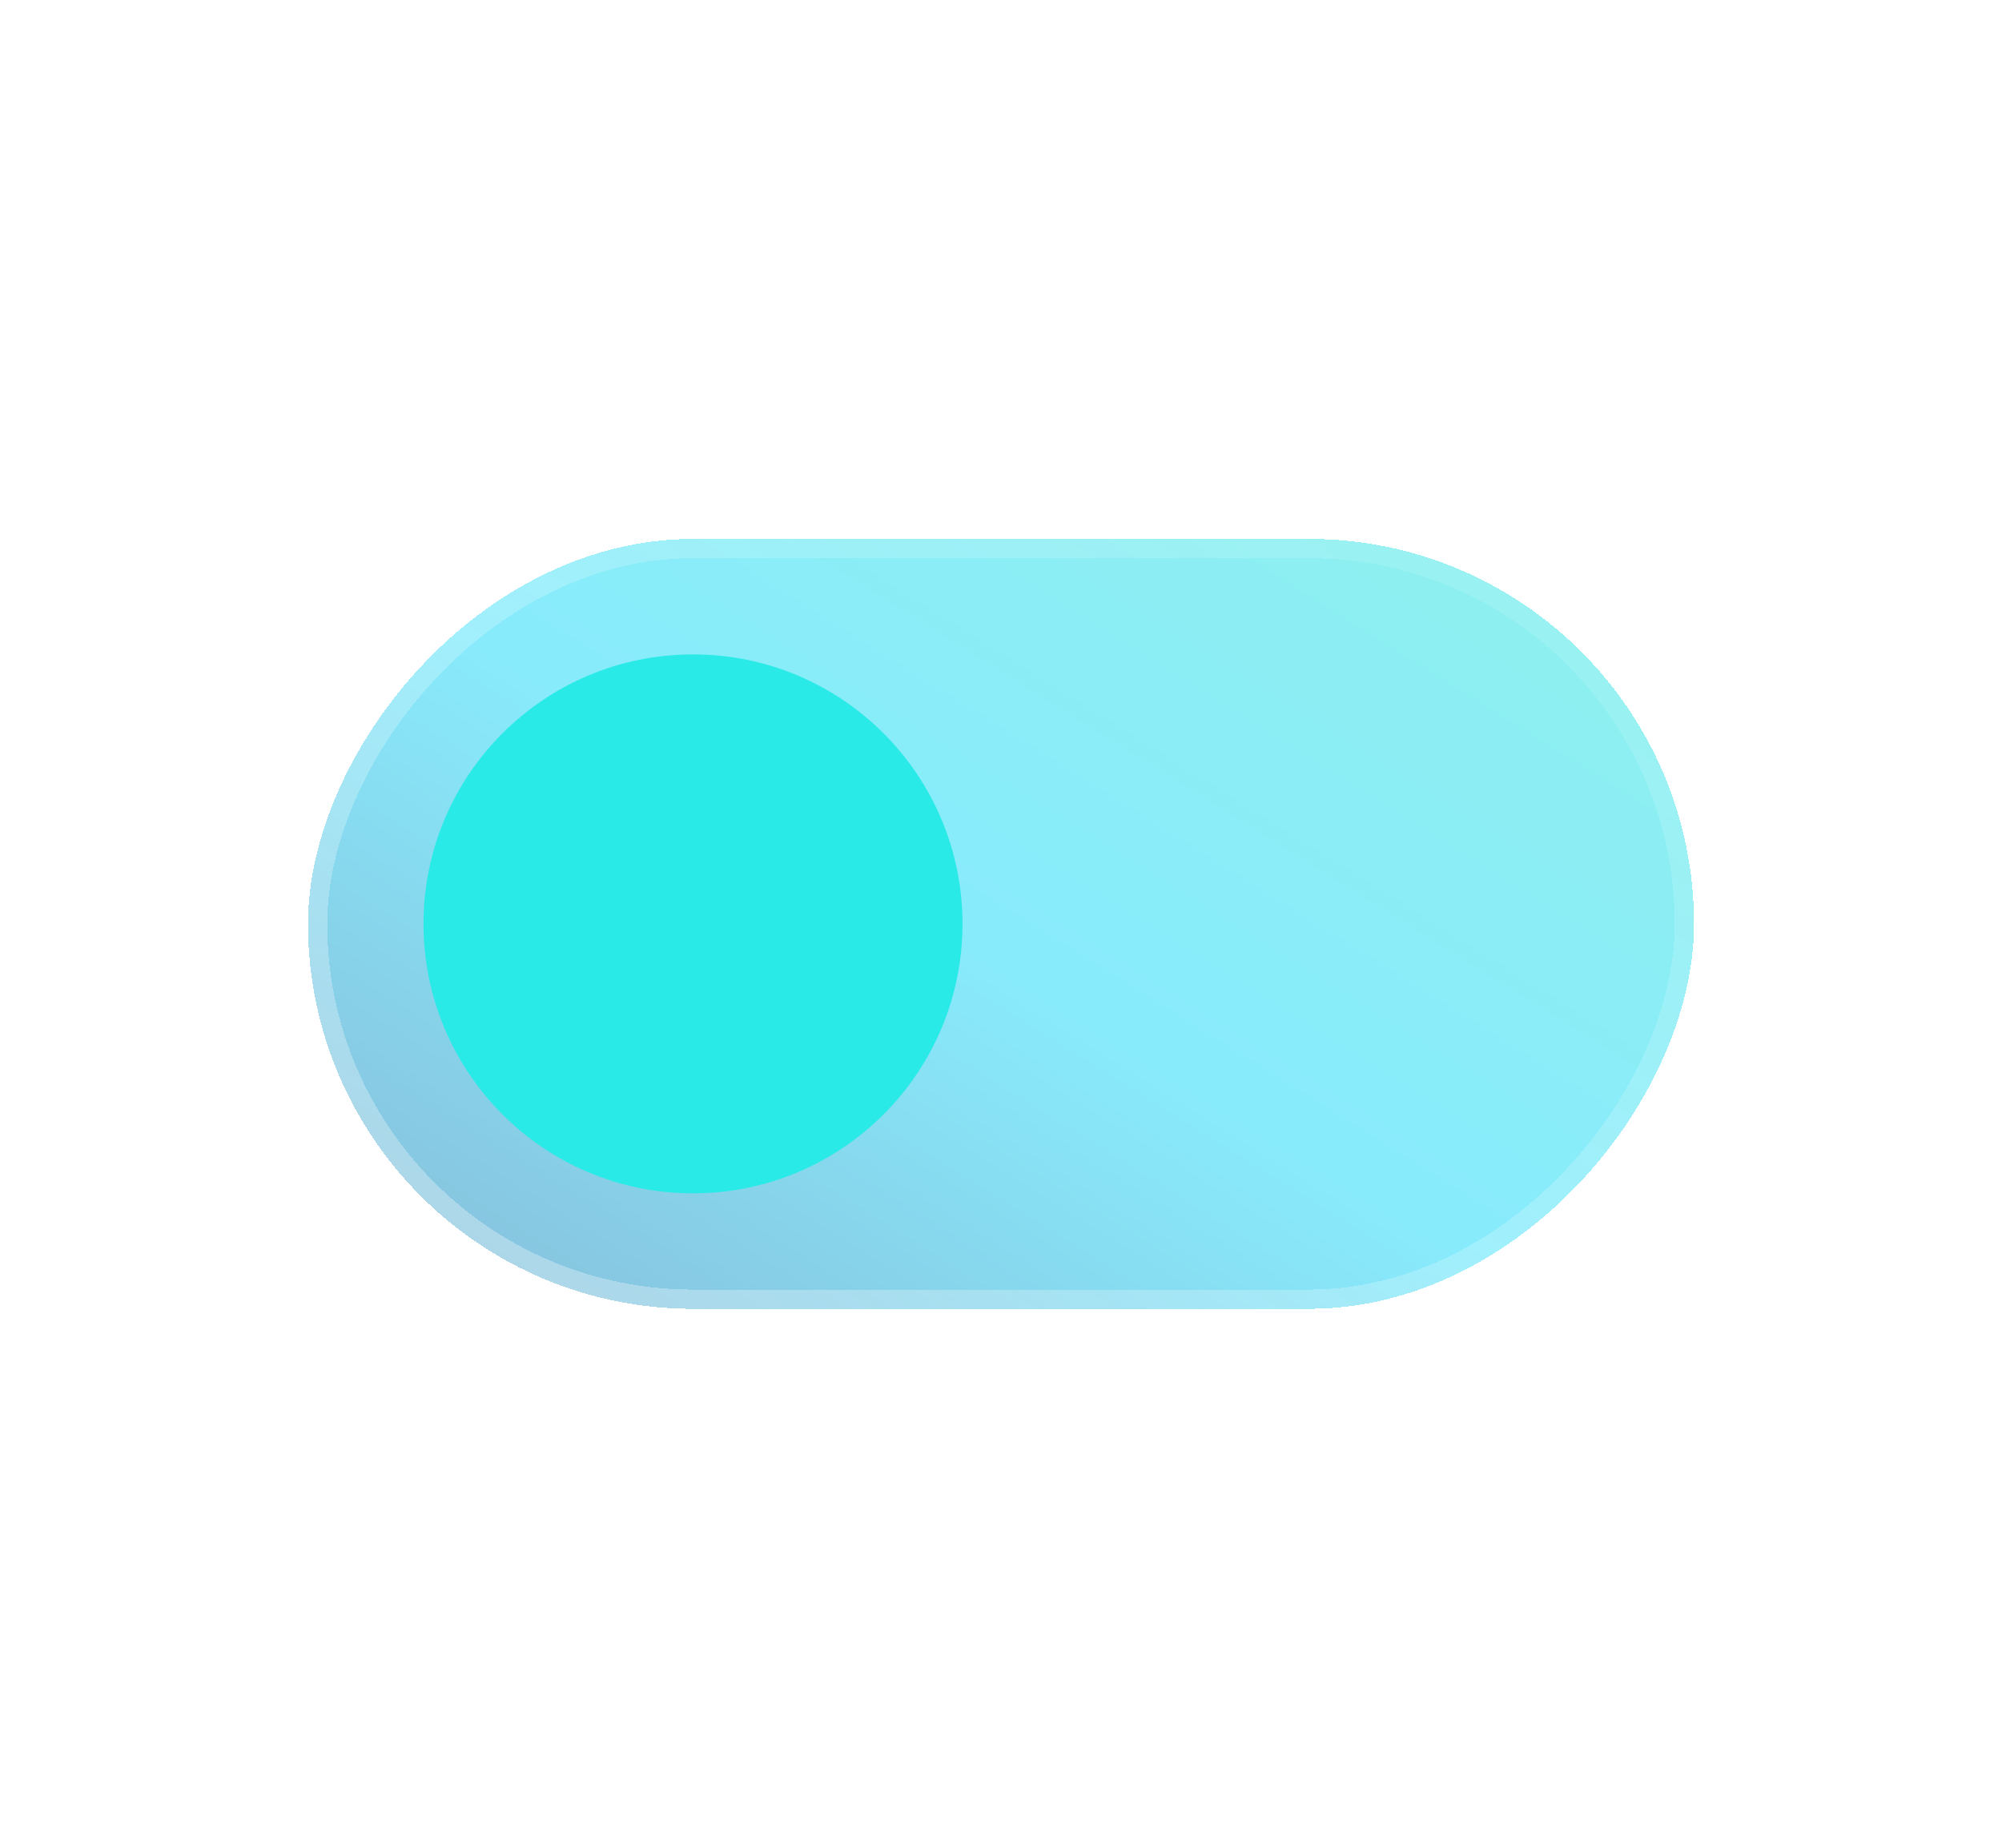 <svg width="26" height="24" viewBox="0 0 26 24" fill="none" xmlns="http://www.w3.org/2000/svg">
<g filter="url(#filter0_bdi_319_200)">
<rect width="18" height="10" rx="5" transform="matrix(-1 0 0 1 22 7)" fill="url(#paint0_linear_319_200)" shape-rendering="crispEdges"/>
<rect x="-0.125" y="0.125" width="17.75" height="9.75" rx="4.875" transform="matrix(-1 0 0 1 21.75 7)" stroke="url(#paint1_linear_319_200)" stroke-opacity="0.7" stroke-width="0.25" shape-rendering="crispEdges"/>
</g>
<g filter="url(#filter1_d_319_200)">
<circle cx="3.5" cy="3.5" r="3.5" transform="matrix(-1 0 0 1 12.5 8.5)" fill="#2AEAE7"/>
</g>
<defs>
<filter id="filter0_bdi_319_200" x="0" y="3" width="26" height="18" filterUnits="userSpaceOnUse" color-interpolation-filters="sRGB">
<feFlood flood-opacity="0" result="BackgroundImageFix"/>
<feGaussianBlur in="BackgroundImageFix" stdDeviation="1"/>
<feComposite in2="SourceAlpha" operator="in" result="effect1_backgroundBlur_319_200"/>
<feColorMatrix in="SourceAlpha" type="matrix" values="0 0 0 0 0 0 0 0 0 0 0 0 0 0 0 0 0 0 127 0" result="hardAlpha"/>
<feOffset/>
<feGaussianBlur stdDeviation="2"/>
<feComposite in2="hardAlpha" operator="out"/>
<feColorMatrix type="matrix" values="0 0 0 0 0.231 0 0 0 0 0.408 0 0 0 0 1 0 0 0 0.1 0"/>
<feBlend mode="normal" in2="effect1_backgroundBlur_319_200" result="effect2_dropShadow_319_200"/>
<feBlend mode="normal" in="SourceGraphic" in2="effect2_dropShadow_319_200" result="shape"/>
<feColorMatrix in="SourceAlpha" type="matrix" values="0 0 0 0 0 0 0 0 0 0 0 0 0 0 0 0 0 0 127 0" result="hardAlpha"/>
<feOffset/>
<feGaussianBlur stdDeviation="1.5"/>
<feComposite in2="hardAlpha" operator="arithmetic" k2="-1" k3="1"/>
<feColorMatrix type="matrix" values="0 0 0 0 0.231 0 0 0 0 0.408 0 0 0 0 1 0 0 0 0.38 0"/>
<feBlend mode="normal" in2="shape" result="effect3_innerShadow_319_200"/>
</filter>
<filter id="filter1_d_319_200" x="3.5" y="6.5" width="11" height="11" filterUnits="userSpaceOnUse" color-interpolation-filters="sRGB">
<feFlood flood-opacity="0" result="BackgroundImageFix"/>
<feColorMatrix in="SourceAlpha" type="matrix" values="0 0 0 0 0 0 0 0 0 0 0 0 0 0 0 0 0 0 127 0" result="hardAlpha"/>
<feOffset/>
<feGaussianBlur stdDeviation="1"/>
<feComposite in2="hardAlpha" operator="out"/>
<feColorMatrix type="matrix" values="0 0 0 0 0.231 0 0 0 0 0.408 0 0 0 0 1 0 0 0 0.35 0"/>
<feBlend mode="normal" in2="BackgroundImageFix" result="effect1_dropShadow_319_200"/>
<feBlend mode="normal" in="SourceGraphic" in2="effect1_dropShadow_319_200" result="shape"/>
</filter>
<linearGradient id="paint0_linear_319_200" x1="-5.85" y1="-4" x2="10.863" y2="22.832" gradientUnits="userSpaceOnUse">
<stop stop-color="#29EAC4" stop-opacity="0.5"/>
<stop offset="0.505" stop-color="#12D8FA" stop-opacity="0.5"/>
<stop offset="1" stop-color="#0B2774" stop-opacity="0.5"/>
</linearGradient>
<linearGradient id="paint1_linear_319_200" x1="0.45" y1="1.5" x2="8.532" y2="13.97" gradientUnits="userSpaceOnUse">
<stop stop-color="white" stop-opacity="0.15"/>
<stop offset="1" stop-color="white" stop-opacity="0.44"/>
</linearGradient>
</defs>
</svg>
